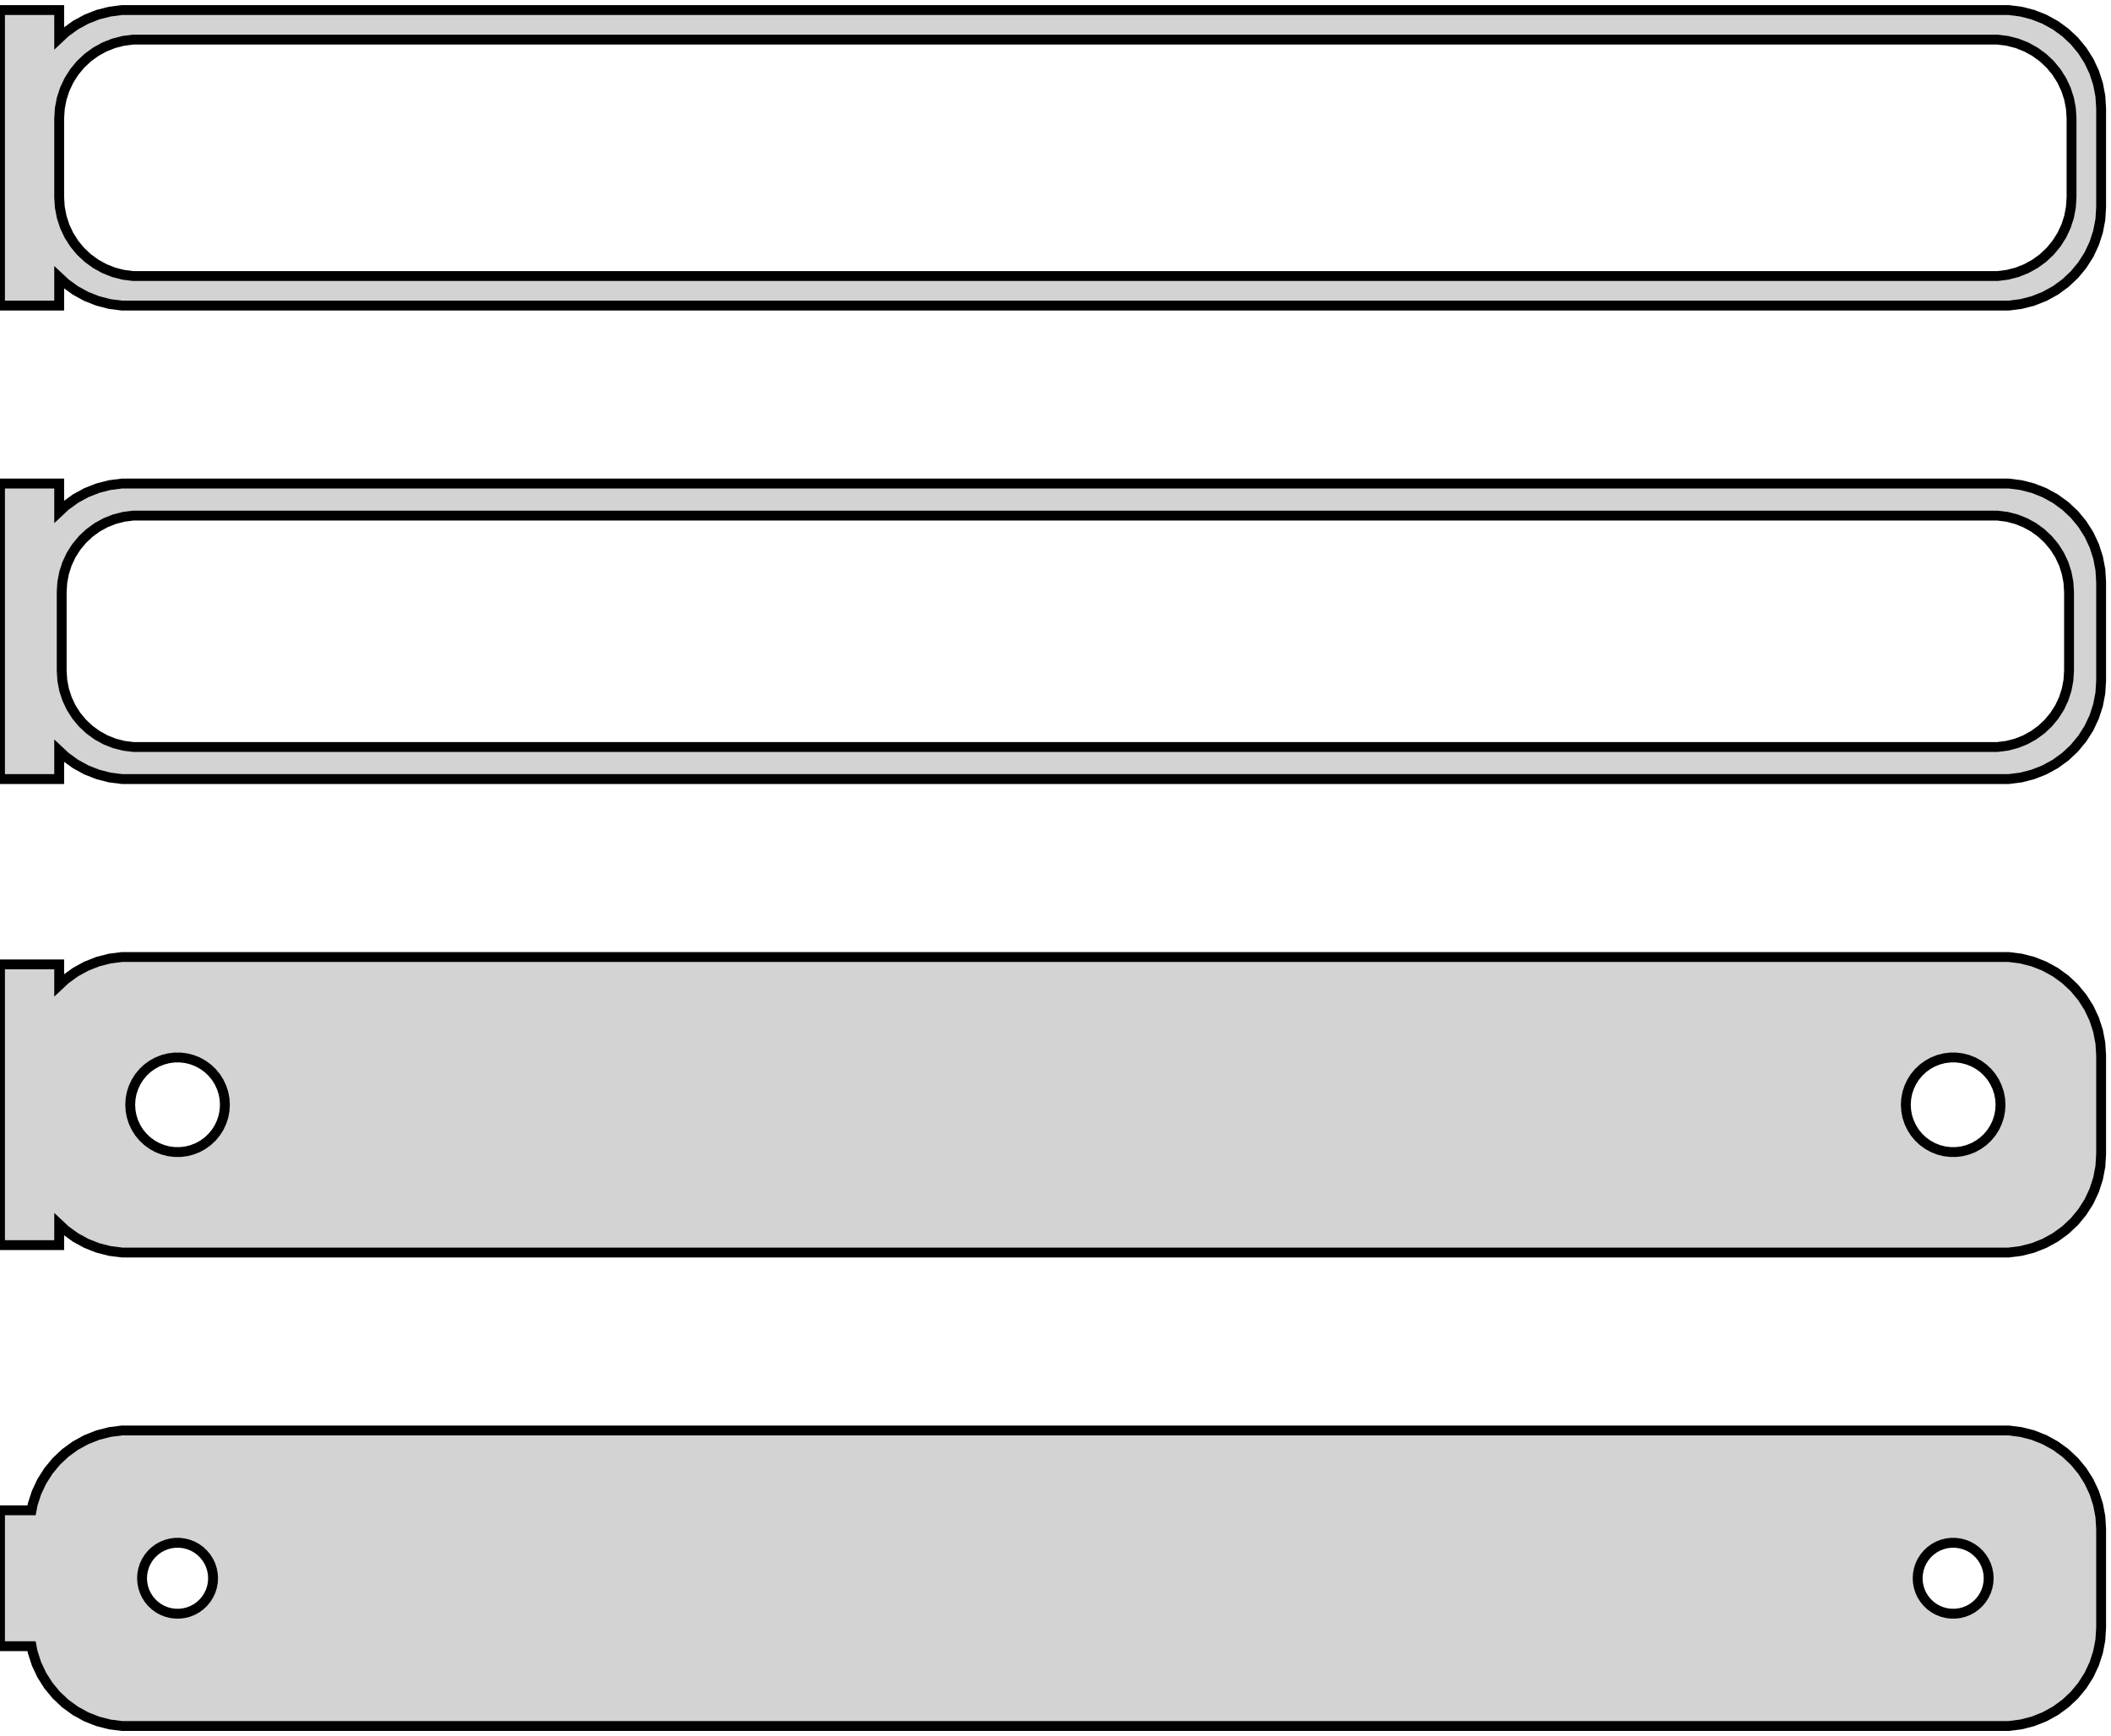 <?xml version="1.0" standalone="no"?>
<!DOCTYPE svg PUBLIC "-//W3C//DTD SVG 1.1//EN" "http://www.w3.org/Graphics/SVG/1.1/DTD/svg11.dtd">
<svg width="107mm" height="88mm" viewBox="-54 -152 107 88" xmlns="http://www.w3.org/2000/svg" version="1.1">
<title>OpenSCAD Model</title>
<path d="
M -51,-137.941 L -50.687,-137.647 L -50.179,-137.278 L -49.629,-136.976 L -49.045,-136.745 L -48.437,-136.589
 L -47.814,-136.51 L 47.814,-136.51 L 48.437,-136.589 L 49.045,-136.745 L 49.629,-136.976 L 50.179,-137.278
 L 50.687,-137.647 L 51.145,-138.077 L 51.545,-138.561 L 51.882,-139.091 L 52.149,-139.659 L 52.343,-140.257
 L 52.461,-140.873 L 52.5,-141.5 L 52.5,-146.5 L 52.461,-147.127 L 52.343,-147.743 L 52.149,-148.341
 L 51.882,-148.909 L 51.545,-149.439 L 51.145,-149.923 L 50.687,-150.353 L 50.179,-150.722 L 49.629,-151.024
 L 49.045,-151.255 L 48.437,-151.411 L 47.814,-151.49 L -47.814,-151.49 L -48.437,-151.411 L -49.045,-151.255
 L -49.629,-151.024 L -50.179,-150.722 L -50.687,-150.353 L -51,-150.059 L -51,-151.49 L -54,-151.49
 L -54,-136.51 L -51,-136.51 z
M -47.251,-138.008 L -47.749,-138.071 L -48.236,-138.196 L -48.703,-138.381 L -49.143,-138.623 L -49.55,-138.918
 L -49.916,-139.262 L -50.236,-139.649 L -50.505,-140.073 L -50.719,-140.528 L -50.874,-141.005 L -50.968,-141.499
 L -51,-142 L -51,-146 L -50.968,-146.501 L -50.874,-146.995 L -50.719,-147.472 L -50.505,-147.927
 L -50.236,-148.351 L -49.916,-148.738 L -49.55,-149.082 L -49.143,-149.377 L -48.703,-149.619 L -48.236,-149.804
 L -47.749,-149.929 L -47.251,-149.992 L 47.251,-149.992 L 47.749,-149.929 L 48.236,-149.804 L 48.703,-149.619
 L 49.143,-149.377 L 49.55,-149.082 L 49.916,-148.738 L 50.236,-148.351 L 50.505,-147.927 L 50.719,-147.472
 L 50.874,-146.995 L 50.968,-146.501 L 51,-146 L 51,-142 L 50.968,-141.499 L 50.874,-141.005
 L 50.719,-140.528 L 50.505,-140.073 L 50.236,-139.649 L 49.916,-139.262 L 49.55,-138.918 L 49.143,-138.623
 L 48.703,-138.381 L 48.236,-138.196 L 47.749,-138.071 L 47.251,-138.008 z
M -51,-113.941 L -50.687,-113.647 L -50.179,-113.278 L -49.629,-112.976 L -49.045,-112.745 L -48.437,-112.589
 L -47.814,-112.51 L 47.814,-112.51 L 48.437,-112.589 L 49.045,-112.745 L 49.629,-112.976 L 50.179,-113.278
 L 50.687,-113.647 L 51.145,-114.077 L 51.545,-114.561 L 51.882,-115.091 L 52.149,-115.659 L 52.343,-116.257
 L 52.461,-116.873 L 52.5,-117.5 L 52.5,-122.5 L 52.461,-123.127 L 52.343,-123.743 L 52.149,-124.341
 L 51.882,-124.909 L 51.545,-125.439 L 51.145,-125.923 L 50.687,-126.353 L 50.179,-126.722 L 49.629,-127.024
 L 49.045,-127.255 L 48.437,-127.411 L 47.814,-127.49 L -47.814,-127.49 L -48.437,-127.411 L -49.045,-127.255
 L -49.629,-127.024 L -50.179,-126.722 L -50.687,-126.353 L -51,-126.059 L -51,-127.49 L -54,-127.49
 L -54,-112.51 L -51,-112.51 z
M -47.243,-114.135 L -47.726,-114.196 L -48.197,-114.317 L -48.649,-114.496 L -49.075,-114.73 L -49.468,-115.016
 L -49.823,-115.349 L -50.133,-115.724 L -50.394,-116.134 L -50.601,-116.574 L -50.751,-117.037 L -50.842,-117.515
 L -50.873,-118 L -50.873,-122 L -50.842,-122.485 L -50.751,-122.963 L -50.601,-123.426 L -50.394,-123.866
 L -50.133,-124.276 L -49.823,-124.651 L -49.468,-124.984 L -49.075,-125.27 L -48.649,-125.504 L -48.197,-125.683
 L -47.726,-125.804 L -47.243,-125.865 L 47.243,-125.865 L 47.726,-125.804 L 48.197,-125.683 L 48.649,-125.504
 L 49.075,-125.27 L 49.468,-124.984 L 49.823,-124.651 L 50.133,-124.276 L 50.394,-123.866 L 50.601,-123.426
 L 50.751,-122.963 L 50.842,-122.485 L 50.873,-122 L 50.873,-118 L 50.842,-117.515 L 50.751,-117.037
 L 50.601,-116.574 L 50.394,-116.134 L 50.133,-115.724 L 49.823,-115.349 L 49.468,-115.016 L 49.075,-114.73
 L 48.649,-114.496 L 48.197,-114.317 L 47.726,-114.196 L 47.243,-114.135 z
M 48.437,-88.589 L 49.045,-88.745 L 49.629,-88.976 L 50.179,-89.278 L 50.687,-89.647 L 51.145,-90.077
 L 51.545,-90.561 L 51.882,-91.091 L 52.149,-91.659 L 52.343,-92.257 L 52.461,-92.873 L 52.5,-93.5
 L 52.5,-98.5 L 52.461,-99.127 L 52.343,-99.743 L 52.149,-100.341 L 51.882,-100.909 L 51.545,-101.439
 L 51.145,-101.923 L 50.687,-102.353 L 50.179,-102.722 L 49.629,-103.024 L 49.045,-103.255 L 48.437,-103.411
 L 47.814,-103.49 L -47.814,-103.49 L -48.437,-103.411 L -49.045,-103.255 L -49.629,-103.024 L -50.179,-102.722
 L -50.687,-102.353 L -51,-102.059 L -51,-103.115 L -54,-103.115 L -54,-88.885 L -51,-88.885
 L -51,-89.941 L -50.687,-89.647 L -50.179,-89.278 L -49.629,-88.976 L -49.045,-88.745 L -48.437,-88.589
 L -47.814,-88.51 L 47.814,-88.51 z
M 44.849,-93.605 L 44.55,-93.642 L 44.258,-93.718 L 43.978,-93.828 L 43.714,-93.974 L 43.47,-94.151
 L 43.251,-94.357 L 43.058,-94.589 L 42.897,-94.844 L 42.769,-95.117 L 42.675,-95.403 L 42.619,-95.699
 L 42.6,-96 L 42.619,-96.301 L 42.675,-96.597 L 42.769,-96.883 L 42.897,-97.156 L 43.058,-97.411
 L 43.251,-97.643 L 43.47,-97.849 L 43.714,-98.026 L 43.978,-98.172 L 44.258,-98.282 L 44.55,-98.358
 L 44.849,-98.395 L 45.151,-98.395 L 45.45,-98.358 L 45.742,-98.282 L 46.022,-98.172 L 46.286,-98.026
 L 46.53,-97.849 L 46.749,-97.643 L 46.942,-97.411 L 47.103,-97.156 L 47.231,-96.883 L 47.325,-96.597
 L 47.381,-96.301 L 47.4,-96 L 47.381,-95.699 L 47.325,-95.403 L 47.231,-95.117 L 47.103,-94.844
 L 46.942,-94.589 L 46.749,-94.357 L 46.53,-94.151 L 46.286,-93.974 L 46.022,-93.828 L 45.742,-93.718
 L 45.45,-93.642 L 45.151,-93.605 z
M -45.151,-93.605 L -45.45,-93.642 L -45.742,-93.718 L -46.022,-93.828 L -46.286,-93.974 L -46.53,-94.151
 L -46.749,-94.357 L -46.942,-94.589 L -47.103,-94.844 L -47.231,-95.117 L -47.325,-95.403 L -47.381,-95.699
 L -47.4,-96 L -47.381,-96.301 L -47.325,-96.597 L -47.231,-96.883 L -47.103,-97.156 L -46.942,-97.411
 L -46.749,-97.643 L -46.53,-97.849 L -46.286,-98.026 L -46.022,-98.172 L -45.742,-98.282 L -45.45,-98.358
 L -45.151,-98.395 L -44.849,-98.395 L -44.55,-98.358 L -44.258,-98.282 L -43.978,-98.172 L -43.714,-98.026
 L -43.47,-97.849 L -43.251,-97.643 L -43.058,-97.411 L -42.897,-97.156 L -42.769,-96.883 L -42.675,-96.597
 L -42.619,-96.301 L -42.6,-96 L -42.619,-95.699 L -42.675,-95.403 L -42.769,-95.117 L -42.897,-94.844
 L -43.058,-94.589 L -43.251,-94.357 L -43.47,-94.151 L -43.714,-93.974 L -43.978,-93.828 L -44.258,-93.718
 L -44.55,-93.642 L -44.849,-93.605 z
M 48.437,-64.589 L 49.045,-64.745 L 49.629,-64.976 L 50.179,-65.278 L 50.687,-65.647 L 51.145,-66.077
 L 51.545,-66.561 L 51.882,-67.091 L 52.149,-67.659 L 52.343,-68.257 L 52.461,-68.873 L 52.5,-69.5
 L 52.5,-74.5 L 52.461,-75.127 L 52.343,-75.743 L 52.149,-76.341 L 51.882,-76.909 L 51.545,-77.439
 L 51.145,-77.923 L 50.687,-78.353 L 50.179,-78.722 L 49.629,-79.024 L 49.045,-79.255 L 48.437,-79.411
 L 47.814,-79.49 L -47.814,-79.49 L -48.437,-79.411 L -49.045,-79.255 L -49.629,-79.024 L -50.179,-78.722
 L -50.687,-78.353 L -51.145,-77.923 L -51.545,-77.439 L -51.882,-76.909 L -52.149,-76.341 L -52.343,-75.743
 L -52.4,-75.444 L -54,-75.444 L -54,-68.556 L -52.4,-68.556 L -52.343,-68.257 L -52.149,-67.659
 L -51.882,-67.091 L -51.545,-66.561 L -51.145,-66.077 L -50.687,-65.647 L -50.179,-65.278 L -49.629,-64.976
 L -49.045,-64.745 L -48.437,-64.589 L -47.814,-64.51 L 47.814,-64.51 z
M -45.113,-70.204 L -45.337,-70.232 L -45.556,-70.288 L -45.766,-70.371 L -45.965,-70.48 L -46.147,-70.613
 L -46.312,-70.768 L -46.456,-70.942 L -46.577,-71.133 L -46.674,-71.337 L -46.743,-71.552 L -46.786,-71.774
 L -46.8,-72 L -46.786,-72.226 L -46.743,-72.448 L -46.674,-72.663 L -46.577,-72.867 L -46.456,-73.058
 L -46.312,-73.232 L -46.147,-73.387 L -45.965,-73.52 L -45.766,-73.629 L -45.556,-73.712 L -45.337,-73.768
 L -45.113,-73.796 L -44.887,-73.796 L -44.663,-73.768 L -44.444,-73.712 L -44.234,-73.629 L -44.035,-73.52
 L -43.853,-73.387 L -43.688,-73.232 L -43.544,-73.058 L -43.423,-72.867 L -43.326,-72.663 L -43.257,-72.448
 L -43.214,-72.226 L -43.2,-72 L -43.214,-71.774 L -43.257,-71.552 L -43.326,-71.337 L -43.423,-71.133
 L -43.544,-70.942 L -43.688,-70.768 L -43.853,-70.613 L -44.035,-70.48 L -44.234,-70.371 L -44.444,-70.288
 L -44.663,-70.232 L -44.887,-70.204 z
M 44.887,-70.204 L 44.663,-70.232 L 44.444,-70.288 L 44.234,-70.371 L 44.035,-70.48 L 43.853,-70.613
 L 43.688,-70.768 L 43.544,-70.942 L 43.423,-71.133 L 43.326,-71.337 L 43.257,-71.552 L 43.214,-71.774
 L 43.2,-72 L 43.214,-72.226 L 43.257,-72.448 L 43.326,-72.663 L 43.423,-72.867 L 43.544,-73.058
 L 43.688,-73.232 L 43.853,-73.387 L 44.035,-73.52 L 44.234,-73.629 L 44.444,-73.712 L 44.663,-73.768
 L 44.887,-73.796 L 45.113,-73.796 L 45.337,-73.768 L 45.556,-73.712 L 45.766,-73.629 L 45.965,-73.52
 L 46.147,-73.387 L 46.312,-73.232 L 46.456,-73.058 L 46.577,-72.867 L 46.674,-72.663 L 46.743,-72.448
 L 46.786,-72.226 L 46.8,-72 L 46.786,-71.774 L 46.743,-71.552 L 46.674,-71.337 L 46.577,-71.133
 L 46.456,-70.942 L 46.312,-70.768 L 46.147,-70.613 L 45.965,-70.48 L 45.766,-70.371 L 45.556,-70.288
 L 45.337,-70.232 L 45.113,-70.204 z
" stroke="black" fill="lightgray" stroke-width="0.5"/>
</svg>
